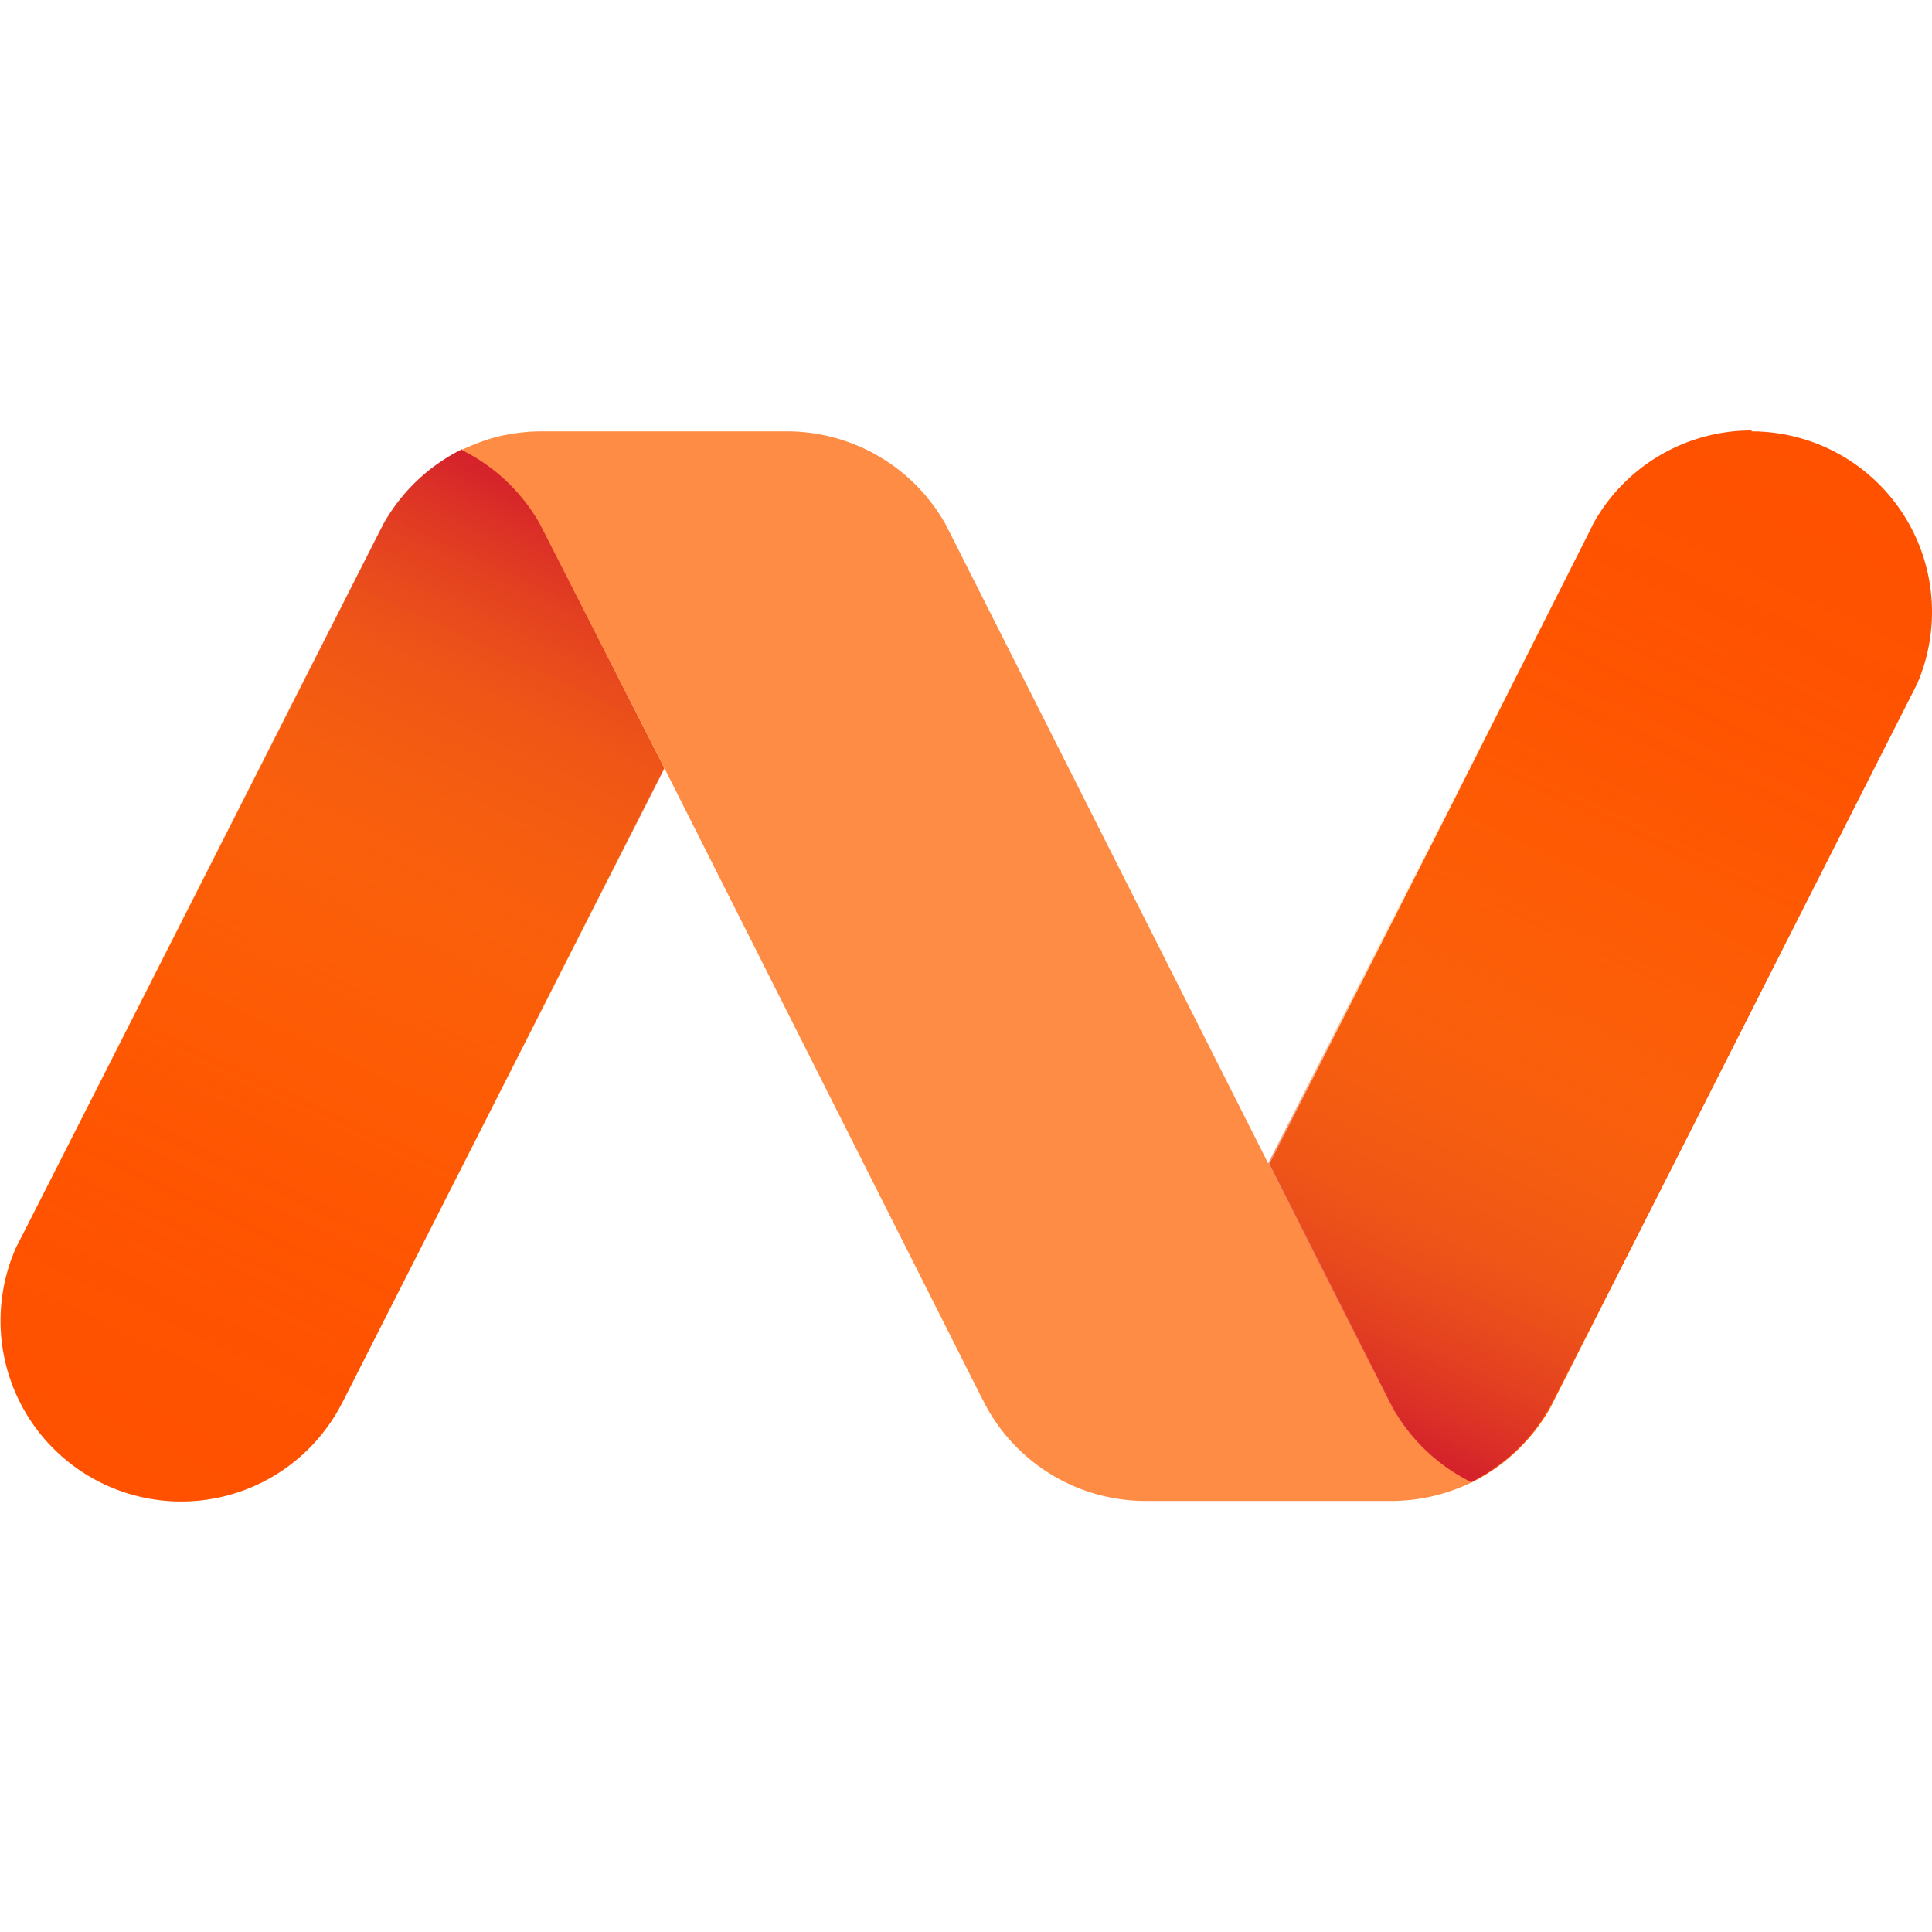<svg xmlns="http://www.w3.org/2000/svg" width="72" height="72" fill="none" viewBox="0 0 72 72"><path fill="#ff5100" d="M65.271 16.042a6.74 6.74 0 0 0-5.893 3.47l-.137.282-5.252 10.417-6.681 13.167 4.377 8.626.24.471a6.85 6.85 0 0 0 2.921 2.767 6.9 6.9 0 0 0 2.921-2.767l.24-.471 13.115-25.88.317-.625a6.732 6.732 0 0 0-6.159-9.423zM24.735 28.575l-4.369-8.567-.24-.47a6.76 6.76 0 0 0-2.912-2.76 6.8 6.8 0 0 0-2.913 2.75l-.248.48L.921 45.862l-.317.617a6.733 6.733 0 0 0 12.044 5.996l.146-.274 5.285-10.417 6.673-13.158z"/><path fill="url(#a)" d="M65.254 16.042a6.73 6.73 0 0 0-5.885 3.47l-.146.282-5.286 10.417-6.69 13.167 4.386 8.626.24.471a6.8 6.8 0 0 0 2.921 2.767 6.8 6.8 0 0 0 2.921-2.767l.249-.471 13.158-25.88.308-.625a6.734 6.734 0 0 0-6.16-9.423z"/><path fill="url(#b)" d="M6.754 55.944a6.73 6.73 0 0 0 5.885-3.427l.146-.282 5.294-10.417 6.682-13.166-4.378-8.67-.24-.47a6.85 6.85 0 0 0-2.93-2.768 6.85 6.85 0 0 0-2.92 2.767l-.24.471L.878 45.862l-.317.625A6.733 6.733 0 0 0 6.72 55.91z"/><path fill="#ff8c44" d="m24.735 28.575-4.369-8.567-.24-.471a6.8 6.8 0 0 0-2.92-2.767q.614-.3 1.276-.48a7 7 0 0 1 1.713-.214h9.149a6.79 6.79 0 0 1 5.876 3.427l.24.47 11.83 23.439 4.36 8.566.24.471a6.85 6.85 0 0 0 2.956 2.793 6.9 6.9 0 0 1-2.973.694h-9.2a6.78 6.78 0 0 1-5.868-3.427l-.248-.471z"/><defs><linearGradient id="a" x1="50.554" x2="67.704" y1="53.263" y2="16.487" gradientUnits="userSpaceOnUse"><stop stop-color="#d4202c"/><stop offset=".1" stop-color="#dc3d29" stop-opacity=".79"/><stop offset=".2" stop-color="#e45926" stop-opacity=".58"/><stop offset=".32" stop-color="#ea7123" stop-opacity=".4"/><stop offset=".43" stop-color="#f08521" stop-opacity=".25"/><stop offset=".55" stop-color="#f4941f" stop-opacity=".14"/><stop offset=".68" stop-color="#f79f1e" stop-opacity=".06"/><stop offset=".82" stop-color="#f8a51d" stop-opacity=".02"/><stop offset="1" stop-color="#f9a71d" stop-opacity="0"/></linearGradient><linearGradient id="b" x1="21.454" x2="4.304" y1="18.723" y2="55.499" gradientUnits="userSpaceOnUse"><stop stop-color="#d4202c"/><stop offset=".1" stop-color="#dc3d29" stop-opacity=".79"/><stop offset=".2" stop-color="#e45926" stop-opacity=".58"/><stop offset=".32" stop-color="#ea7123" stop-opacity=".4"/><stop offset=".43" stop-color="#f08521" stop-opacity=".25"/><stop offset=".55" stop-color="#f4941f" stop-opacity=".14"/><stop offset=".68" stop-color="#f79f1e" stop-opacity=".06"/><stop offset=".82" stop-color="#f8a51d" stop-opacity=".02"/><stop offset="1" stop-color="#f9a71d" stop-opacity="0"/></linearGradient></defs></svg>
